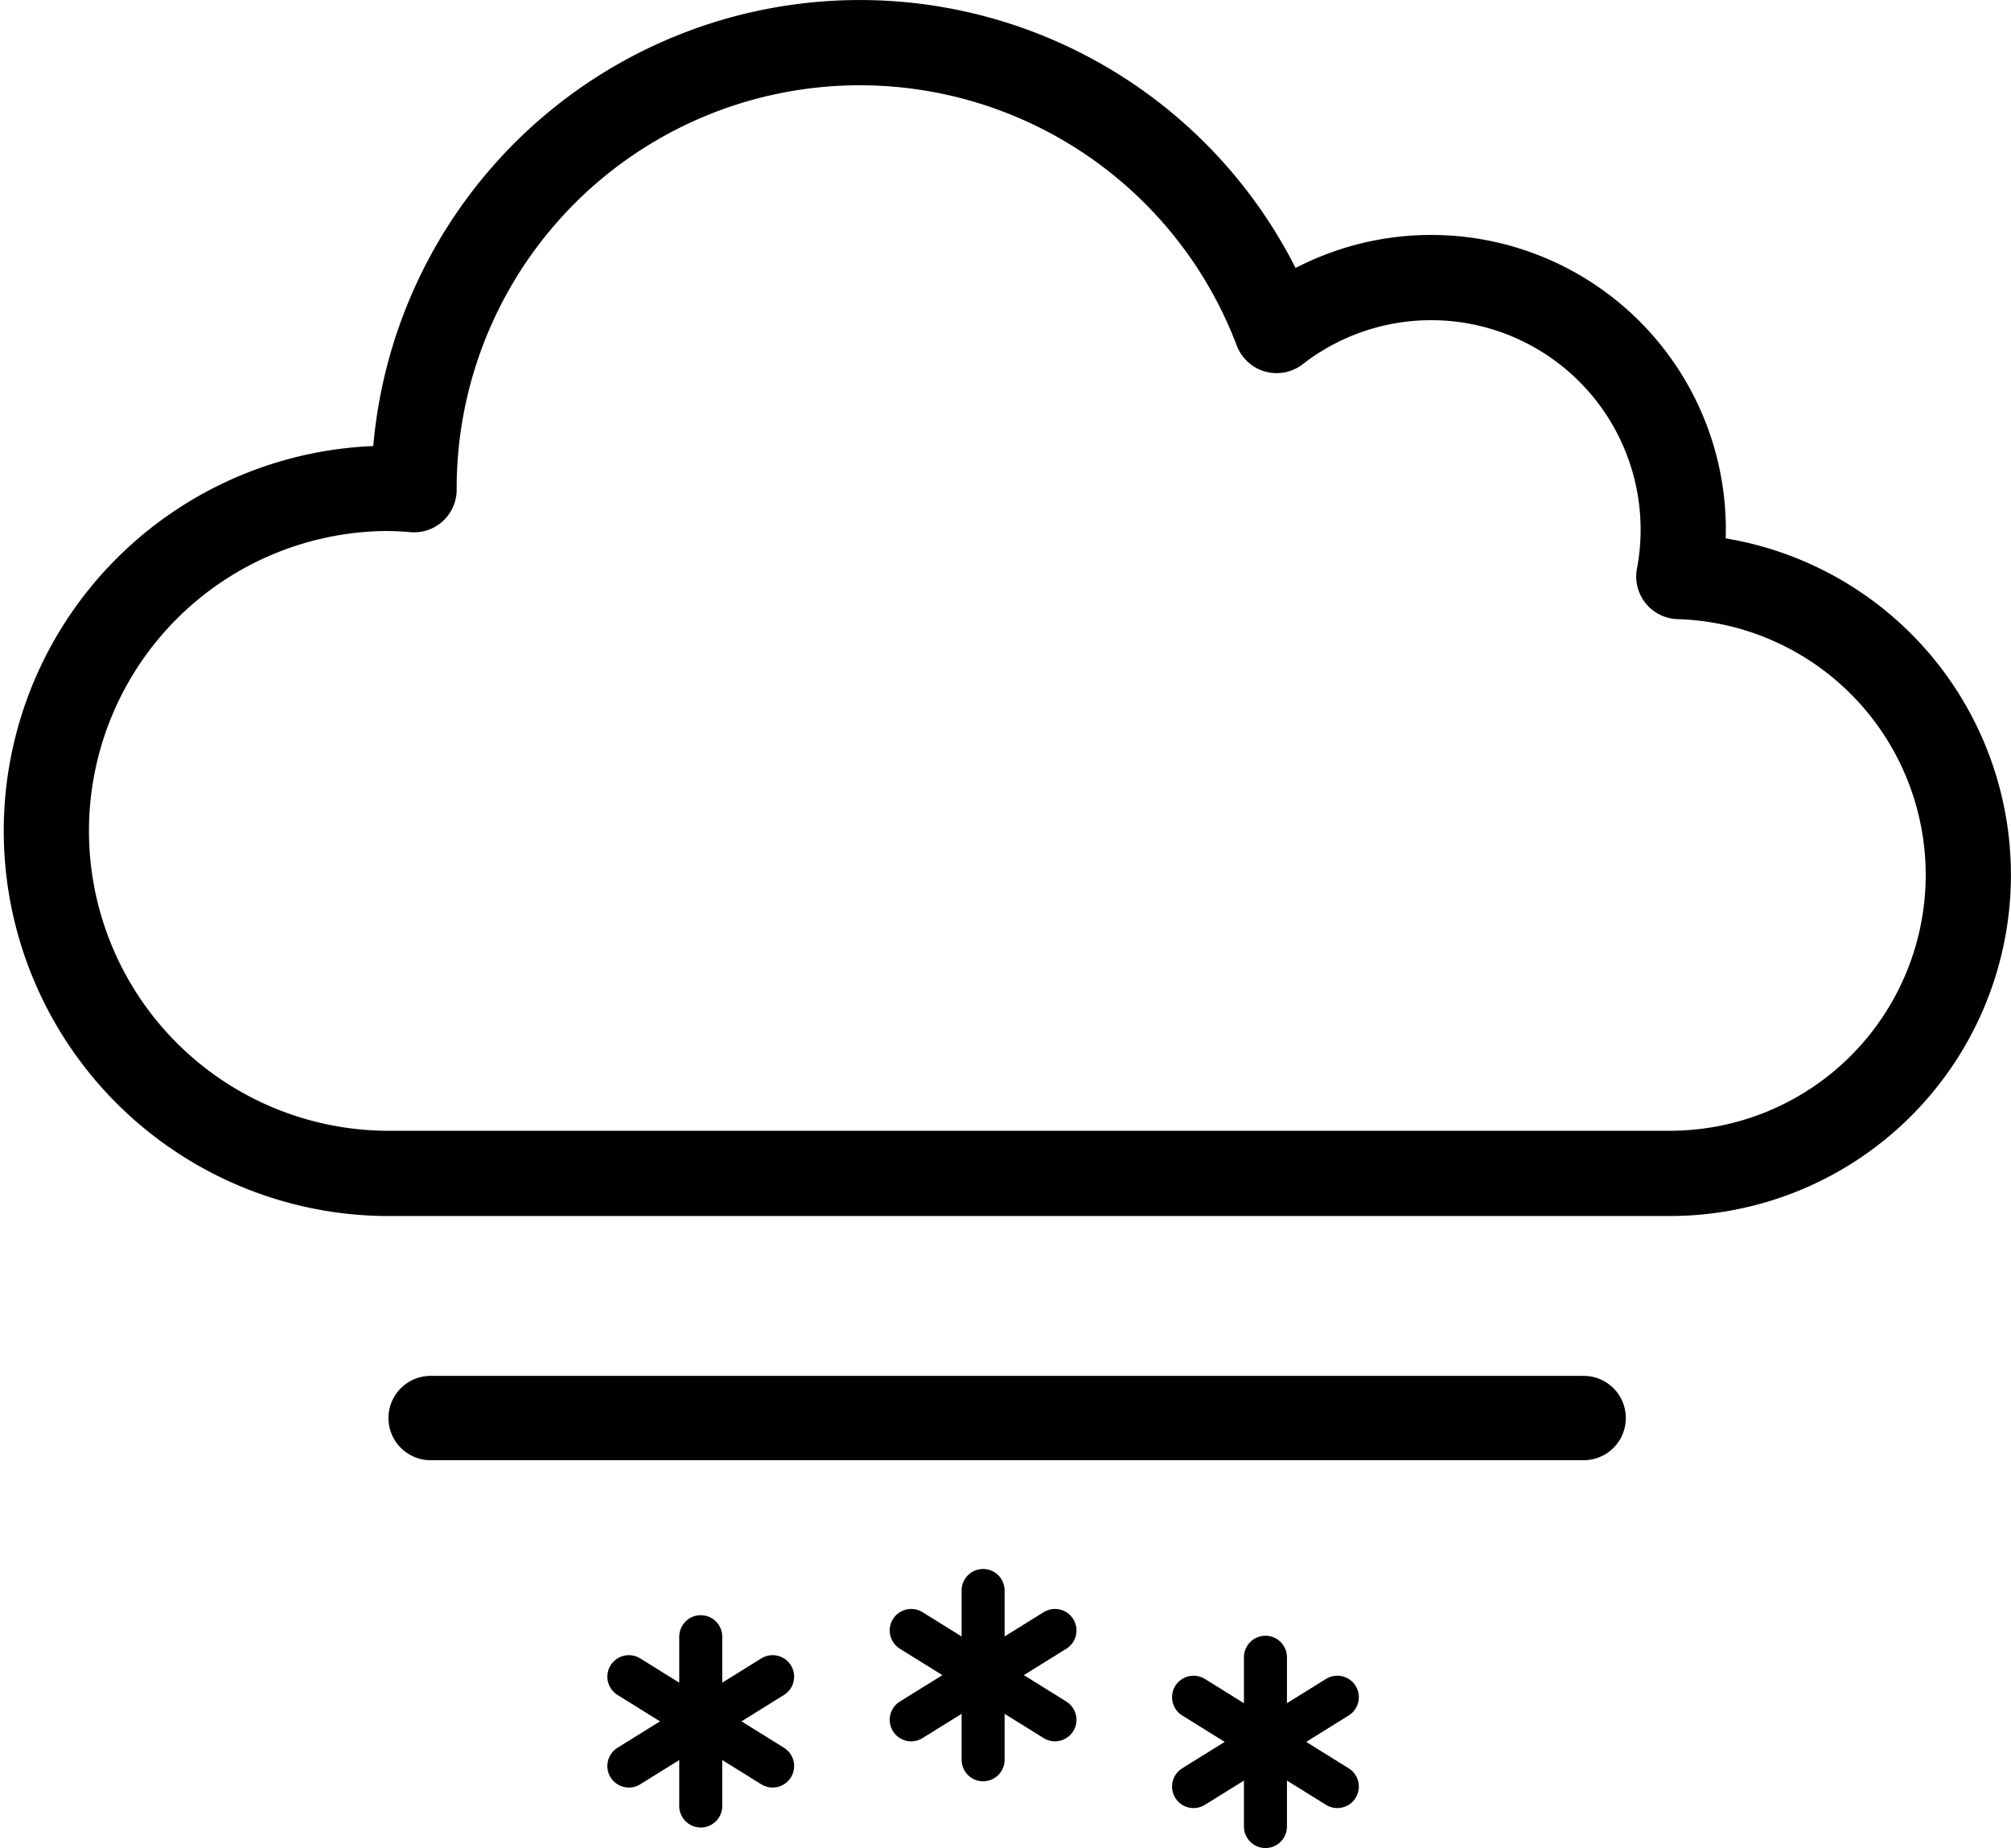 <svg xmlns="http://www.w3.org/2000/svg" viewBox="0 0 238.407 219.054">
  <g id="Group_64" data-name="Group 64" transform="translate(-1328.711 4256.12)">
    <path id="Path_127" data-name="Path 127" d="M5610.845,198.764a29.884,29.884,0,0,0-47.684-29.162A52.845,52.845,0,0,0,5460.9,188.317c0,.052,0,.1,0,.156-1.135-.1-2.28-.156-3.439-.156a40.6,40.6,0,0,0,0,81.195h152.32a35.382,35.382,0,0,0,1.062-70.748Z" transform="translate(-4083.104 -4386.547)" fill="none" stroke="#000" stroke-linecap="round" stroke-linejoin="round" stroke-width="10.104"/>
    <line id="Line_192" data-name="Line 192" x2="136.692" transform="translate(1379.763 -4088.036)" fill="none" stroke="#000" stroke-linecap="round" stroke-width="10"/>
    <g id="Group_41" data-name="Group 41" transform="translate(-15.737 -1350)">
      <g id="Group_38" data-name="Group 38" transform="translate(1419 -2712.117)">
        <line id="Line_94" data-name="Line 94" y2="20.067" transform="translate(8.522 0)" fill="none" stroke="#000" stroke-linecap="round" stroke-linejoin="round" stroke-width="5.1"/>
        <line id="Line_95" data-name="Line 95" x2="17.044" y2="10.591" transform="translate(0 4.738)" fill="none" stroke="#000" stroke-linecap="round" stroke-linejoin="round" stroke-width="5.1"/>
        <line id="Line_96" data-name="Line 96" y1="10.591" x2="17.044" transform="translate(0 4.738)" fill="none" stroke="#000" stroke-linecap="round" stroke-linejoin="round" stroke-width="5.1"/>
      </g>
      <g id="Group_39" data-name="Group 39" transform="translate(1452.473 -2717.595)">
        <line id="Line_94-2" data-name="Line 94" y2="20.067" transform="translate(8.522)" fill="none" stroke="#000" stroke-linecap="round" stroke-linejoin="round" stroke-width="5.1"/>
        <line id="Line_95-2" data-name="Line 95" x2="17.044" y2="10.591" transform="translate(0 4.738)" fill="none" stroke="#000" stroke-linecap="round" stroke-linejoin="round" stroke-width="5.1"/>
        <line id="Line_96-2" data-name="Line 96" y1="10.591" x2="17.044" transform="translate(0 4.738)" fill="none" stroke="#000" stroke-linecap="round" stroke-linejoin="round" stroke-width="5.1"/>
      </g>
      <g id="Group_40" data-name="Group 40" transform="translate(1485.946 -2709.683)">
        <line id="Line_94-3" data-name="Line 94" y2="20.067" transform="translate(8.522)" fill="none" stroke="#000" stroke-linecap="round" stroke-linejoin="round" stroke-width="5.1"/>
        <line id="Line_95-3" data-name="Line 95" x2="17.044" y2="10.591" transform="translate(0 4.738)" fill="none" stroke="#000" stroke-linecap="round" stroke-linejoin="round" stroke-width="5.1"/>
        <line id="Line_96-3" data-name="Line 96" y1="10.591" x2="17.044" transform="translate(0 4.738)" fill="none" stroke="#000" stroke-linecap="round" stroke-linejoin="round" stroke-width="5.1"/>
      </g>
    </g>
  </g>
</svg>
